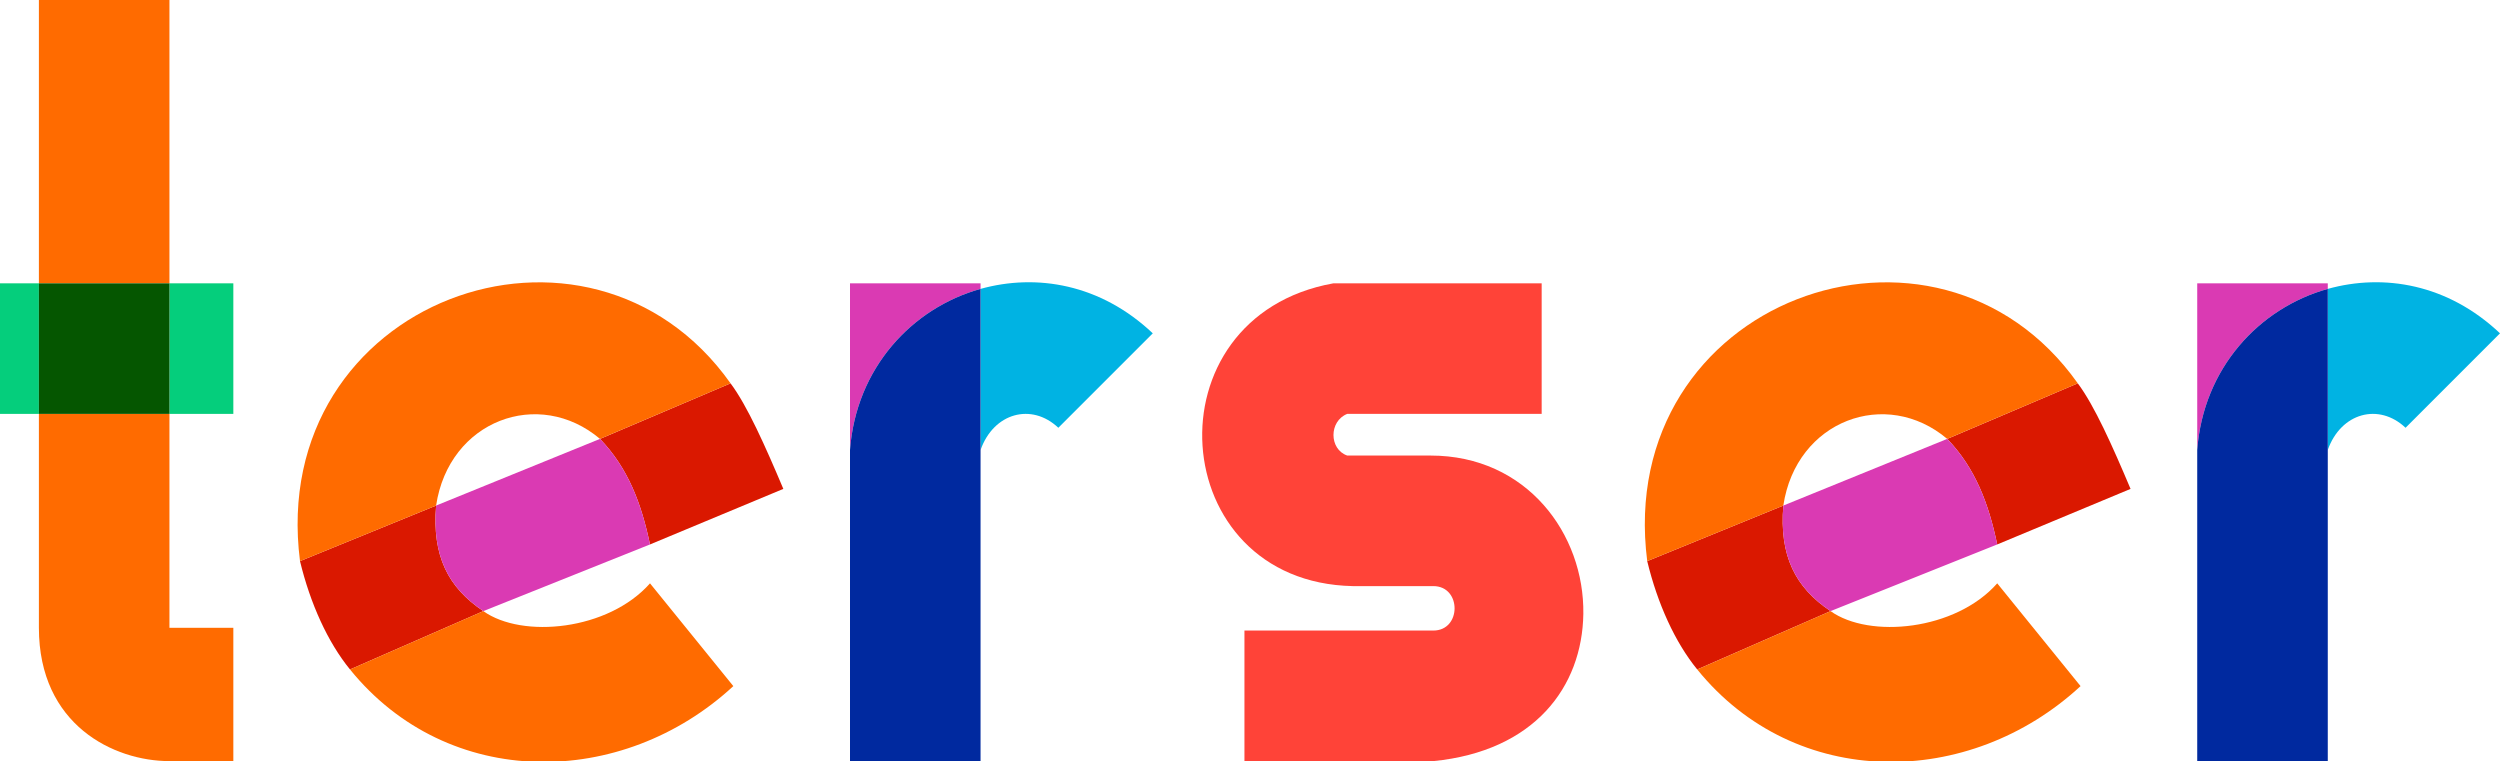 <svg version="1.1" xmlns="http://www.w3.org/2000/svg" width="900" height="274" viewBox="0 0 900 274"><rect fill="#ff6b00" x="14" width="47" height="102"/><path fill="#ff6b00" d="M14,149v77c0,35,27,48,47,48h23v-48H61v-77H14z"/><rect fill="#05ce7c" y="102" width="14" height="47"/><rect fill="#05ce7c" x="61" y="102" width="23" height="47"/><rect fill="#055600" x="14" y="102" width="47" height="47"/><path fill="#da1800" d="M234,196l48-20c-6.5-15.4-13-30-19-38l-47,20C226.1,168.5,230.9,181.2,234,196z"/><path fill="#da1800" d="M174,220c-12.7-8.5-18.5-19.9-17-38l-49,20c3.7,15.3,10,29.2,18,39L174,220z"/><path fill="#ff6b00" d="M216,158l47-20c-51-72-167-30-155,64l49-20C161.6,151.3,194,139.4,216,158z"/><path fill="#da3ab3" d="M157,182c-1.5,18.1,4.3,29.5,17,38l60-24c-3.1-14.8-7.9-27.5-18-38L157,182z"/><path fill="#ff6b00" d="M126,241c35.4,43.7,98,43,138,6l-30-37c-15,17-46,20-60,10"/><path fill="#da3ab3" d="M353,104v-2h-47v60C308.2,132.5,328.3,110.9,353,104z"/><path fill="#00b3e3" d="M353,104v58c4.7-13.4,18.4-17.1,28-8l34-34C396.2,102.2,373.1,98.4,353,104z"/><path fill="#00299f" d="M353,104c-24.7,6.9-44.8,28.5-47,58v112h47V104z"/><path fill="#ff4338" d="M555,102h-75c-67.2,12.1-60.7,107.6,7,109h29c10.2,0,10.2,16,0,16h-68v47h68c36.4-3.6,53.6-26.7,54-53c0.4-28.7-20.3-57-55-57h-30c-6.6-2.3-6.6-12.4,0-15h70V102z"/><path fill="#da1800" d="M719,196l48-20c-6.5-15.4-13-30-19-38l-47,20C711.1,168.5,715.9,181.2,719,196z"/><path fill="#da1800" d="M659,220c-12.7-8.5-18.5-19.9-17-38l-49,20c3.7,15.3,10,29.2,18,39L659,220z"/><path fill="#ff6b00" d="M701,158l47-20c-51-72-167-30-155,64l49-20C646.6,151.3,679,139.4,701,158z"/><path fill="#da3ab3" d="M642,182c-1.5,18.1,4.3,29.5,17,38l60-24c-3.1-14.8-7.9-27.5-18-38L642,182z"/><path fill="#ff6b00" d="M611,241c35.4,43.7,98,43,138,6l-30-37c-15,17-46,20-60,10"/><path fill="#da3ab3" d="M838,104v-2h-47v60C793.2,132.5,813.3,110.9,838,104z"/><path fill="#00b3e3" d="M838,104v58c4.7-13.4,18.4-17.1,28-8l34-34C881.2,102.2,858.1,98.4,838,104z"/><path fill="#00299f" d="M838,104c-24.7,6.9-44.8,28.5-47,58v112h47V104z"/></svg>